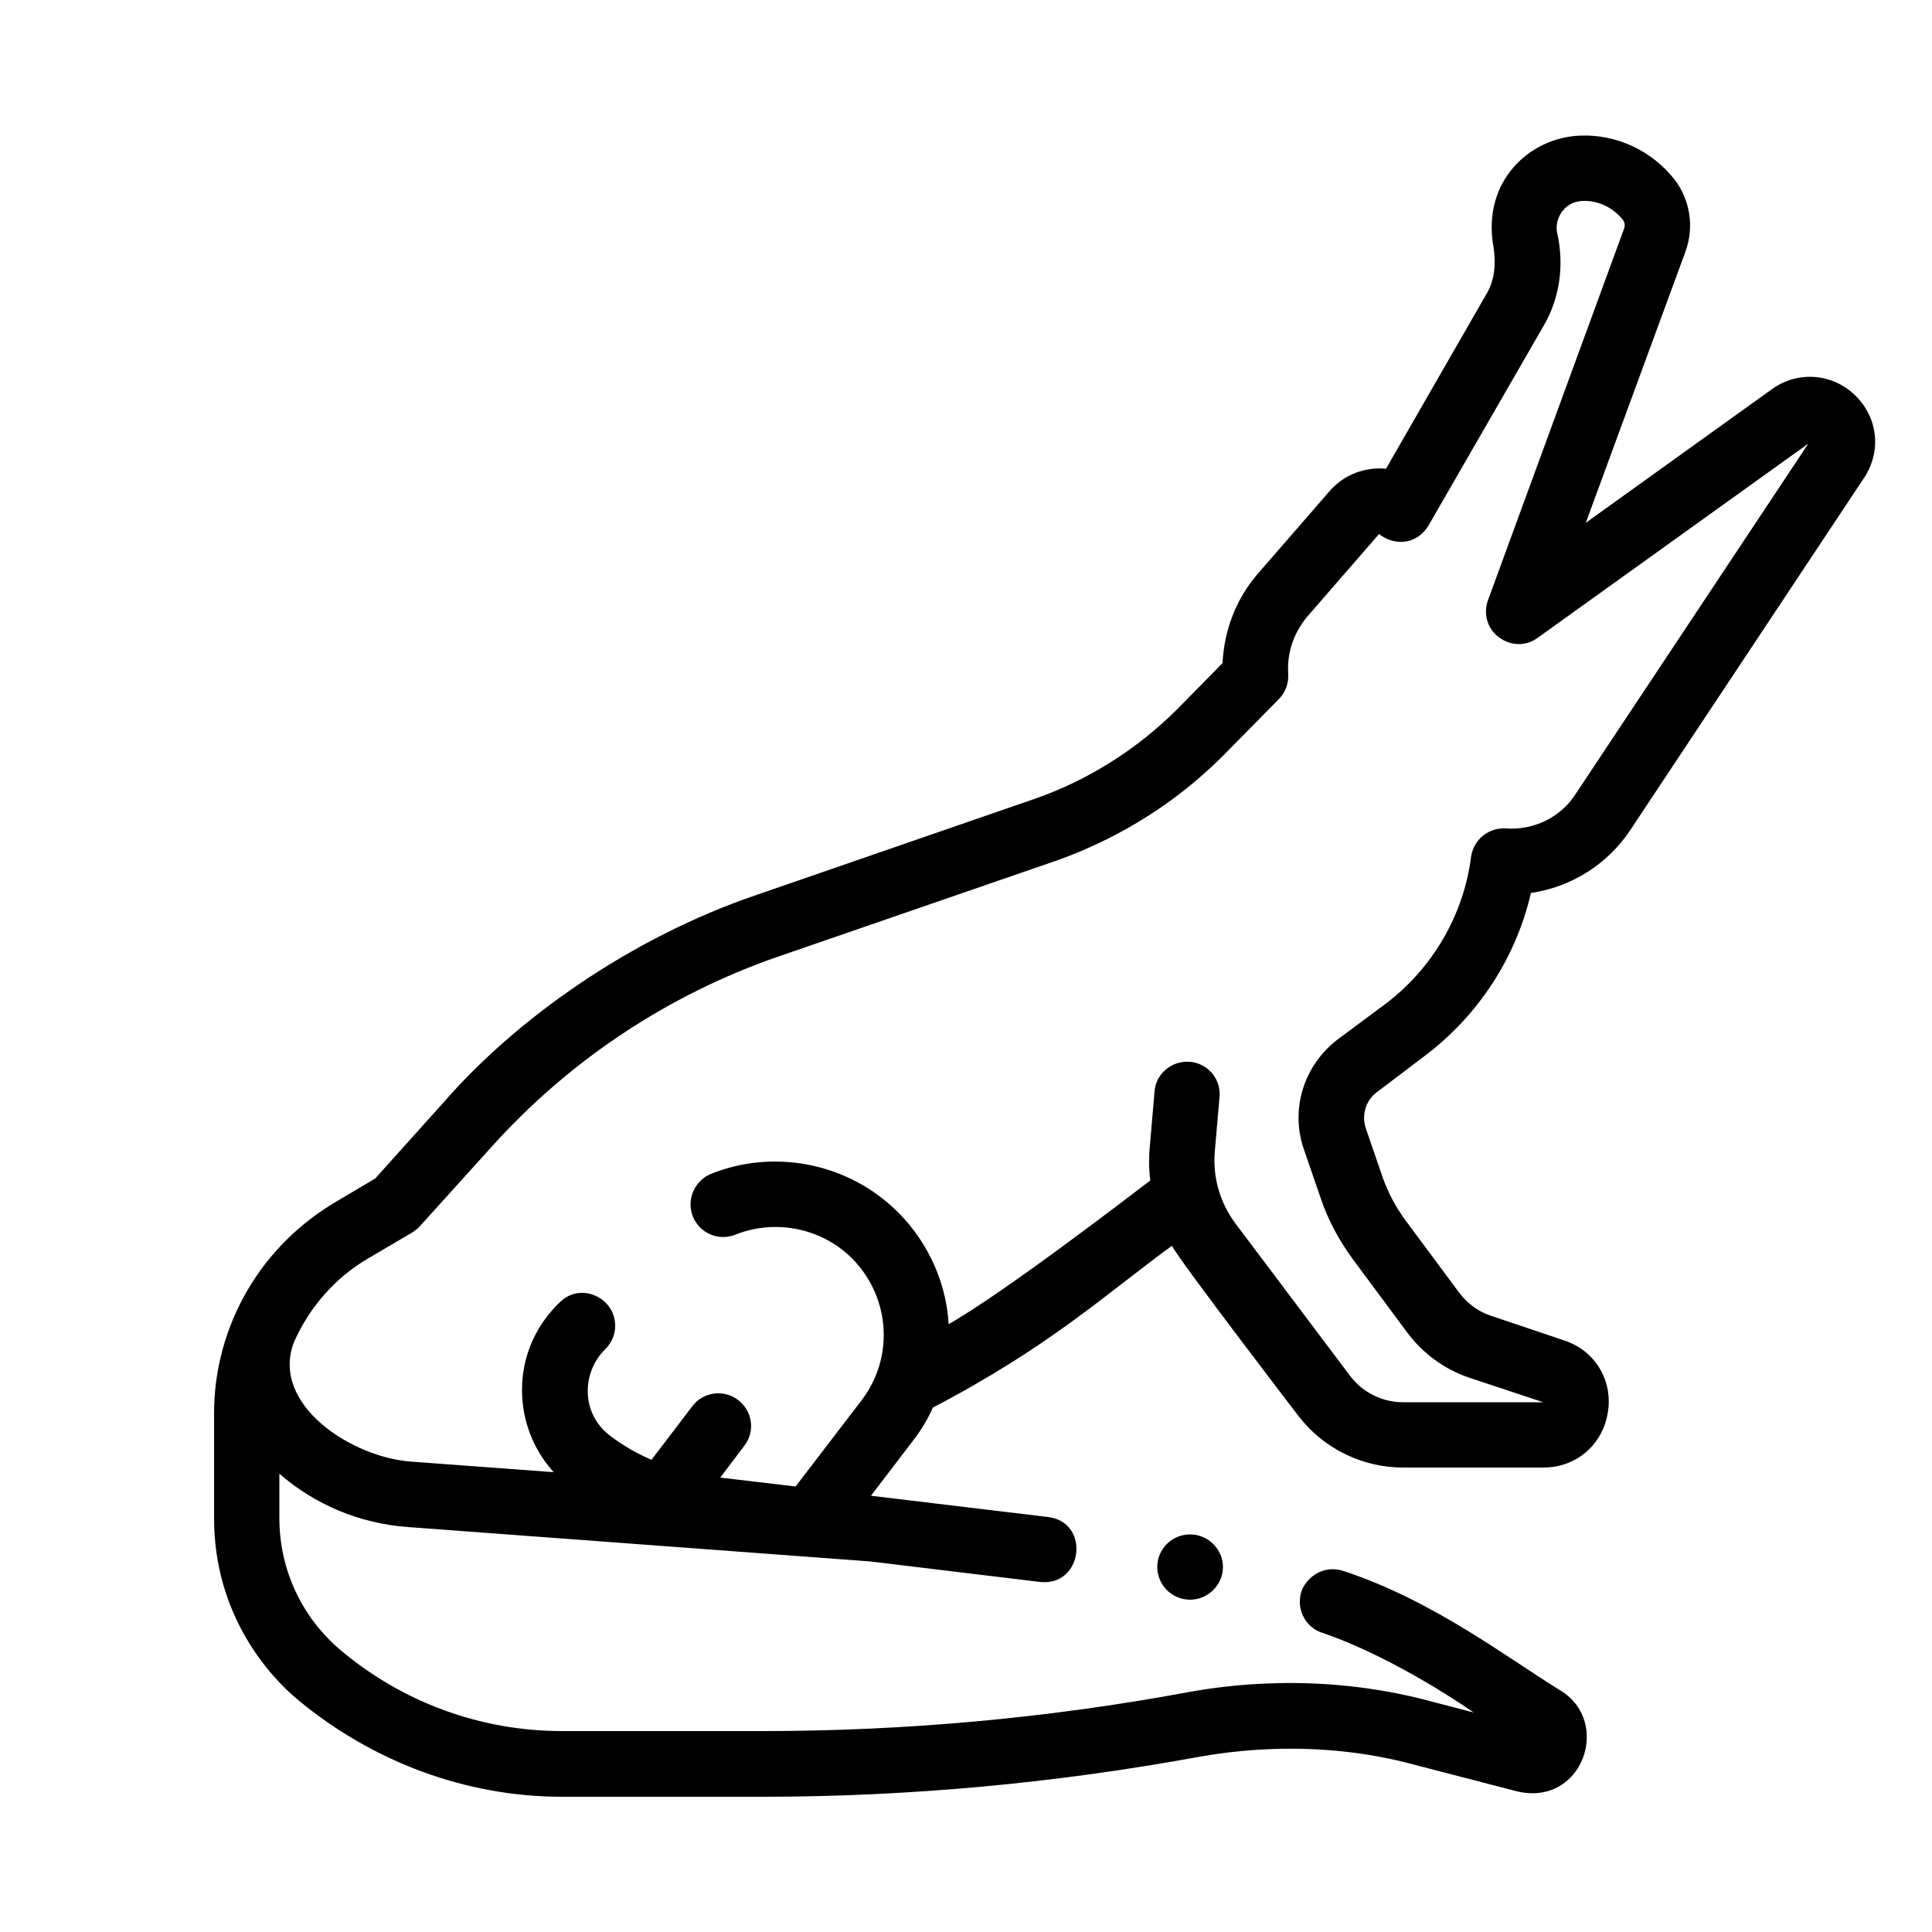 <svg xmlns="http://www.w3.org/2000/svg" viewBox="0 0 50 50">
  <path fill="black" fill-rule="nonzero" d="M30.8 39.71c0.46,0 0.85,0.38 0.85,0.84 0,0.47 -0.39,0.85 -0.85,0.85 -0.47,0 -0.85,-0.38 -0.85,-0.85 0,-0.46 0.38,-0.84 0.85,-0.84zm17.44 -27.34l-6.06 9.13c-0.59,0.88 -1.53,1.46 -2.56,1.61 -0.38,1.66 -1.36,3.17 -2.74,4.21l-1.24 0.94c-0.3,0.22 -0.41,0.6 -0.29,0.95l0.43 1.25c0.14,0.4 0.34,0.78 0.6,1.13l1.38 1.86c0.21,0.28 0.49,0.49 0.82,0.6l1.9 0.64c0.8,0.26 1.27,1.04 1.13,1.87 -0.14,0.84 -0.82,1.42 -1.67,1.42l-3.63 0c-1.06,0 -2.07,-0.5 -2.71,-1.34 0,0 -3.09,-4.03 -3.27,-4.4 -1.7,1.24 -3.15,2.6 -6.19,4.19 -0.13,0.3 -0.3,0.58 -0.5,0.84l-1.1 1.44 4.58 0.55c1.11,0.13 0.91,1.81 -0.21,1.68l-4.39 -0.53 -11.96 -0.89c-1.25,-0.09 -2.41,-0.58 -3.33,-1.38l0 1.15c0,1.33 0.58,2.57 1.59,3.42 1.6,1.35 3.63,2.09 5.72,2.09l5.19 0c3.67,0 7.36,-0.33 10.98,-1 0.88,-0.16 3.38,-0.56 6.32,0.23l1.11 0.29c0,0 -2.01,-1.42 -3.94,-2.07 -0.44,-0.15 -0.67,-0.65 -0.51,-1.09 0.13,-0.33 0.55,-0.68 1.09,-0.5 2.33,0.77 4.25,2.26 5.62,3.1 1.31,0.81 0.56,3 -1.14,2.6l-2.66 -0.69c-2.54,-0.69 -4.8,-0.34 -5.59,-0.2 -3.71,0.68 -7.51,1.03 -11.28,1.03l-5.19 0c-2.49,0 -4.9,-0.91 -6.82,-2.5 -0.74,-0.61 -2.18,-2.19 -2.18,-4.71l0 -2.72c0,-2.02 1,-4.16 3.09,-5.43l1.08 -0.64 1.77 -1.97c1.86,-2.14 4.81,-4.25 8.1,-5.37l7.18 -2.48c1.39,-0.48 2.67,-1.29 3.71,-2.33l1.17 -1.19c0.04,-0.85 0.35,-1.66 0.91,-2.31l1.86 -2.14c0.37,-0.43 0.92,-0.63 1.46,-0.58l2.61 -4.54c0.2,-0.34 0.24,-0.77 0.17,-1.21 -0.3,-1.68 0.93,-2.82 2.24,-2.87 0.95,-0.04 1.86,0.39 2.45,1.14 0.4,0.52 0.51,1.23 0.28,1.86l-2.58 7.02 4.82 -3.46c0.67,-0.48 1.56,-0.41 2.15,0.16 0.59,0.57 0.69,1.45 0.23,2.14zm-1.44 -0.89l-7.01 5.03c-0.3,0.22 -0.7,0.21 -1,-0.02 -0.3,-0.22 -0.41,-0.61 -0.28,-0.96l3.52 -9.61c0.03,-0.08 0.02,-0.17 -0.03,-0.23 -0.25,-0.32 -0.65,-0.51 -1.05,-0.49 -0.48,0.02 -0.73,0.48 -0.65,0.83 0.19,0.84 0.06,1.7 -0.35,2.4l-2.98 5.17c-0.35,0.56 -0.95,0.49 -1.28,0.22l-1.86 2.14c-0.35,0.42 -0.53,0.94 -0.49,1.49 0.01,0.25 -0.08,0.48 -0.25,0.65 0,0 0,0 0,0l-1.42 1.44c-1.72,1.73 -3.54,2.45 -4.35,2.74l-7.19 2.48c-2.83,0.98 -5.38,2.67 -7.39,4.9l-1.87 2.07c-0.05,0.06 -0.12,0.11 -0.19,0.16l-1.19 0.7c-0.84,0.5 -1.49,1.26 -1.88,2.14 -0.63,1.61 1.5,3.01 3.08,3.1l3.64 0.27c-0.52,-0.57 -0.82,-1.33 -0.82,-2.12 0,-0.42 0.07,-1.4 0.98,-2.28 0.34,-0.34 0.86,-0.31 1.19,0.02 0.31,0.31 0.34,0.85 -0.02,1.2 -0.6,0.59 -0.65,1.67 0.16,2.26 0.32,0.24 0.67,0.44 1.04,0.6l1.06 -1.39c0.28,-0.37 0.81,-0.44 1.18,-0.16 0.38,0.29 0.45,0.82 0.16,1.19l-0.62 0.82 1.95 0.23 1.7 -2.22c0.89,-1.16 0.74,-2.78 -0.33,-3.77 -0.79,-0.72 -1.94,-0.92 -2.92,-0.53 -0.44,0.18 -0.93,-0.03 -1.11,-0.47 -0.17,-0.43 0.04,-0.92 0.47,-1.1 1.59,-0.64 3.44,-0.3 4.7,0.86 0.82,0.74 1.39,1.86 1.45,3.03 1.46,-0.83 4.76,-3.37 5.22,-3.72 -0.04,-0.3 -0.04,-0.61 -0.01,-0.91l0.12 -1.4c0.04,-0.46 0.45,-0.8 0.92,-0.76 0.46,0.04 0.81,0.45 0.76,0.92l-0.12 1.39c-0.06,0.67 0.13,1.33 0.53,1.87l2.98 3.96c0.32,0.42 0.83,0.67 1.36,0.67l3.63 0 0 0 -1.9 -0.63c-0.66,-0.22 -1.23,-0.64 -1.64,-1.2l-1.38 -1.86c-0.36,-0.49 -0.65,-1.02 -0.84,-1.59l-0.43 -1.25c-0.37,-1.04 -0.01,-2.19 0.87,-2.86l1.25 -0.93c1.2,-0.91 2.01,-2.29 2.2,-3.79 0.06,-0.45 0.46,-0.77 0.9,-0.74 0.72,0.05 1.41,-0.28 1.8,-0.88l6.03 -9.08z"/>
</svg>
